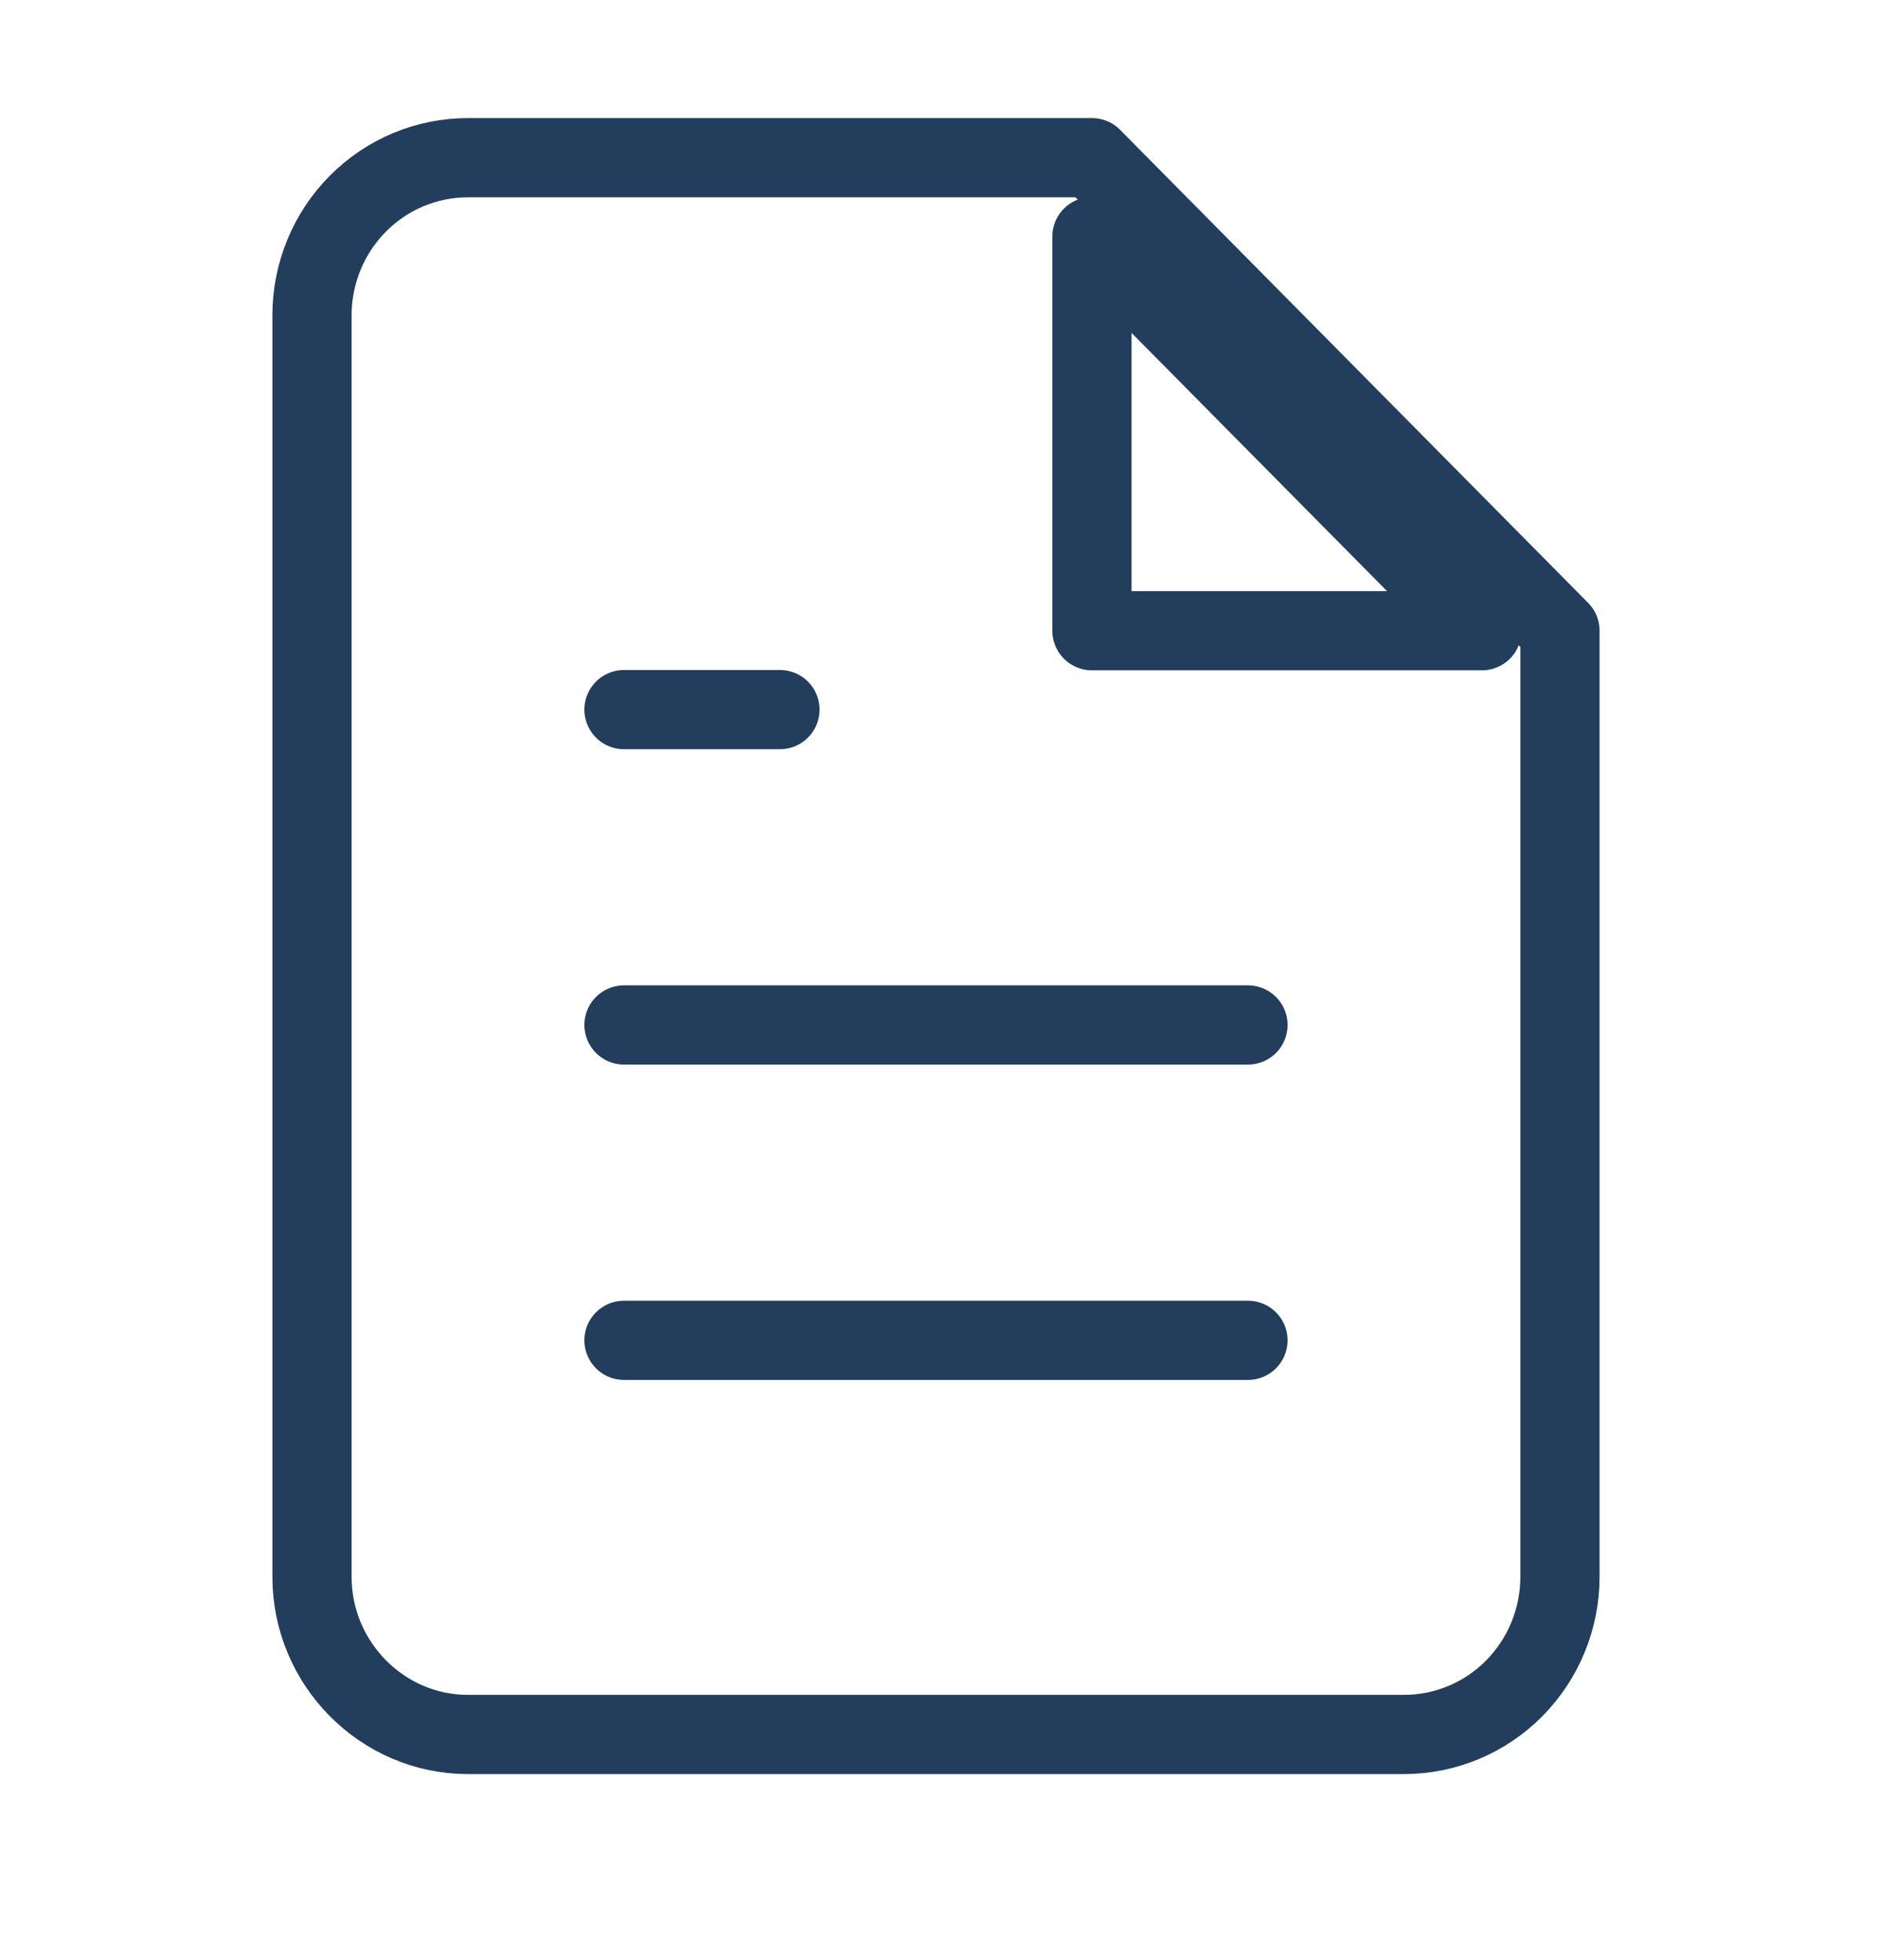 <svg width="23" height="24" viewBox="0 0 23 24" fill="none" xmlns="http://www.w3.org/2000/svg">
<path d="M13.373 1.931H5.731C5.225 1.931 4.739 2.134 4.38 2.497C4.022 2.859 3.821 3.35 3.821 3.862V19.31C3.821 20.372 4.681 21.241 5.731 21.241H17.194C17.701 21.241 18.187 21.038 18.545 20.676C18.903 20.314 19.105 19.823 19.105 19.31V7.724L13.373 1.931Z" stroke="#223E5C" stroke-width="0.97" stroke-linecap="round" stroke-linejoin="round"/>
<path d="M9.552 8.69H7.642M13.373 2.897V7.724H18.149L13.373 2.897ZM15.284 12.552H7.642H15.284ZM15.284 16.414H7.642H15.284Z" stroke="#223E5C" stroke-width="0.97" stroke-linecap="round" stroke-linejoin="round"/>
</svg>
